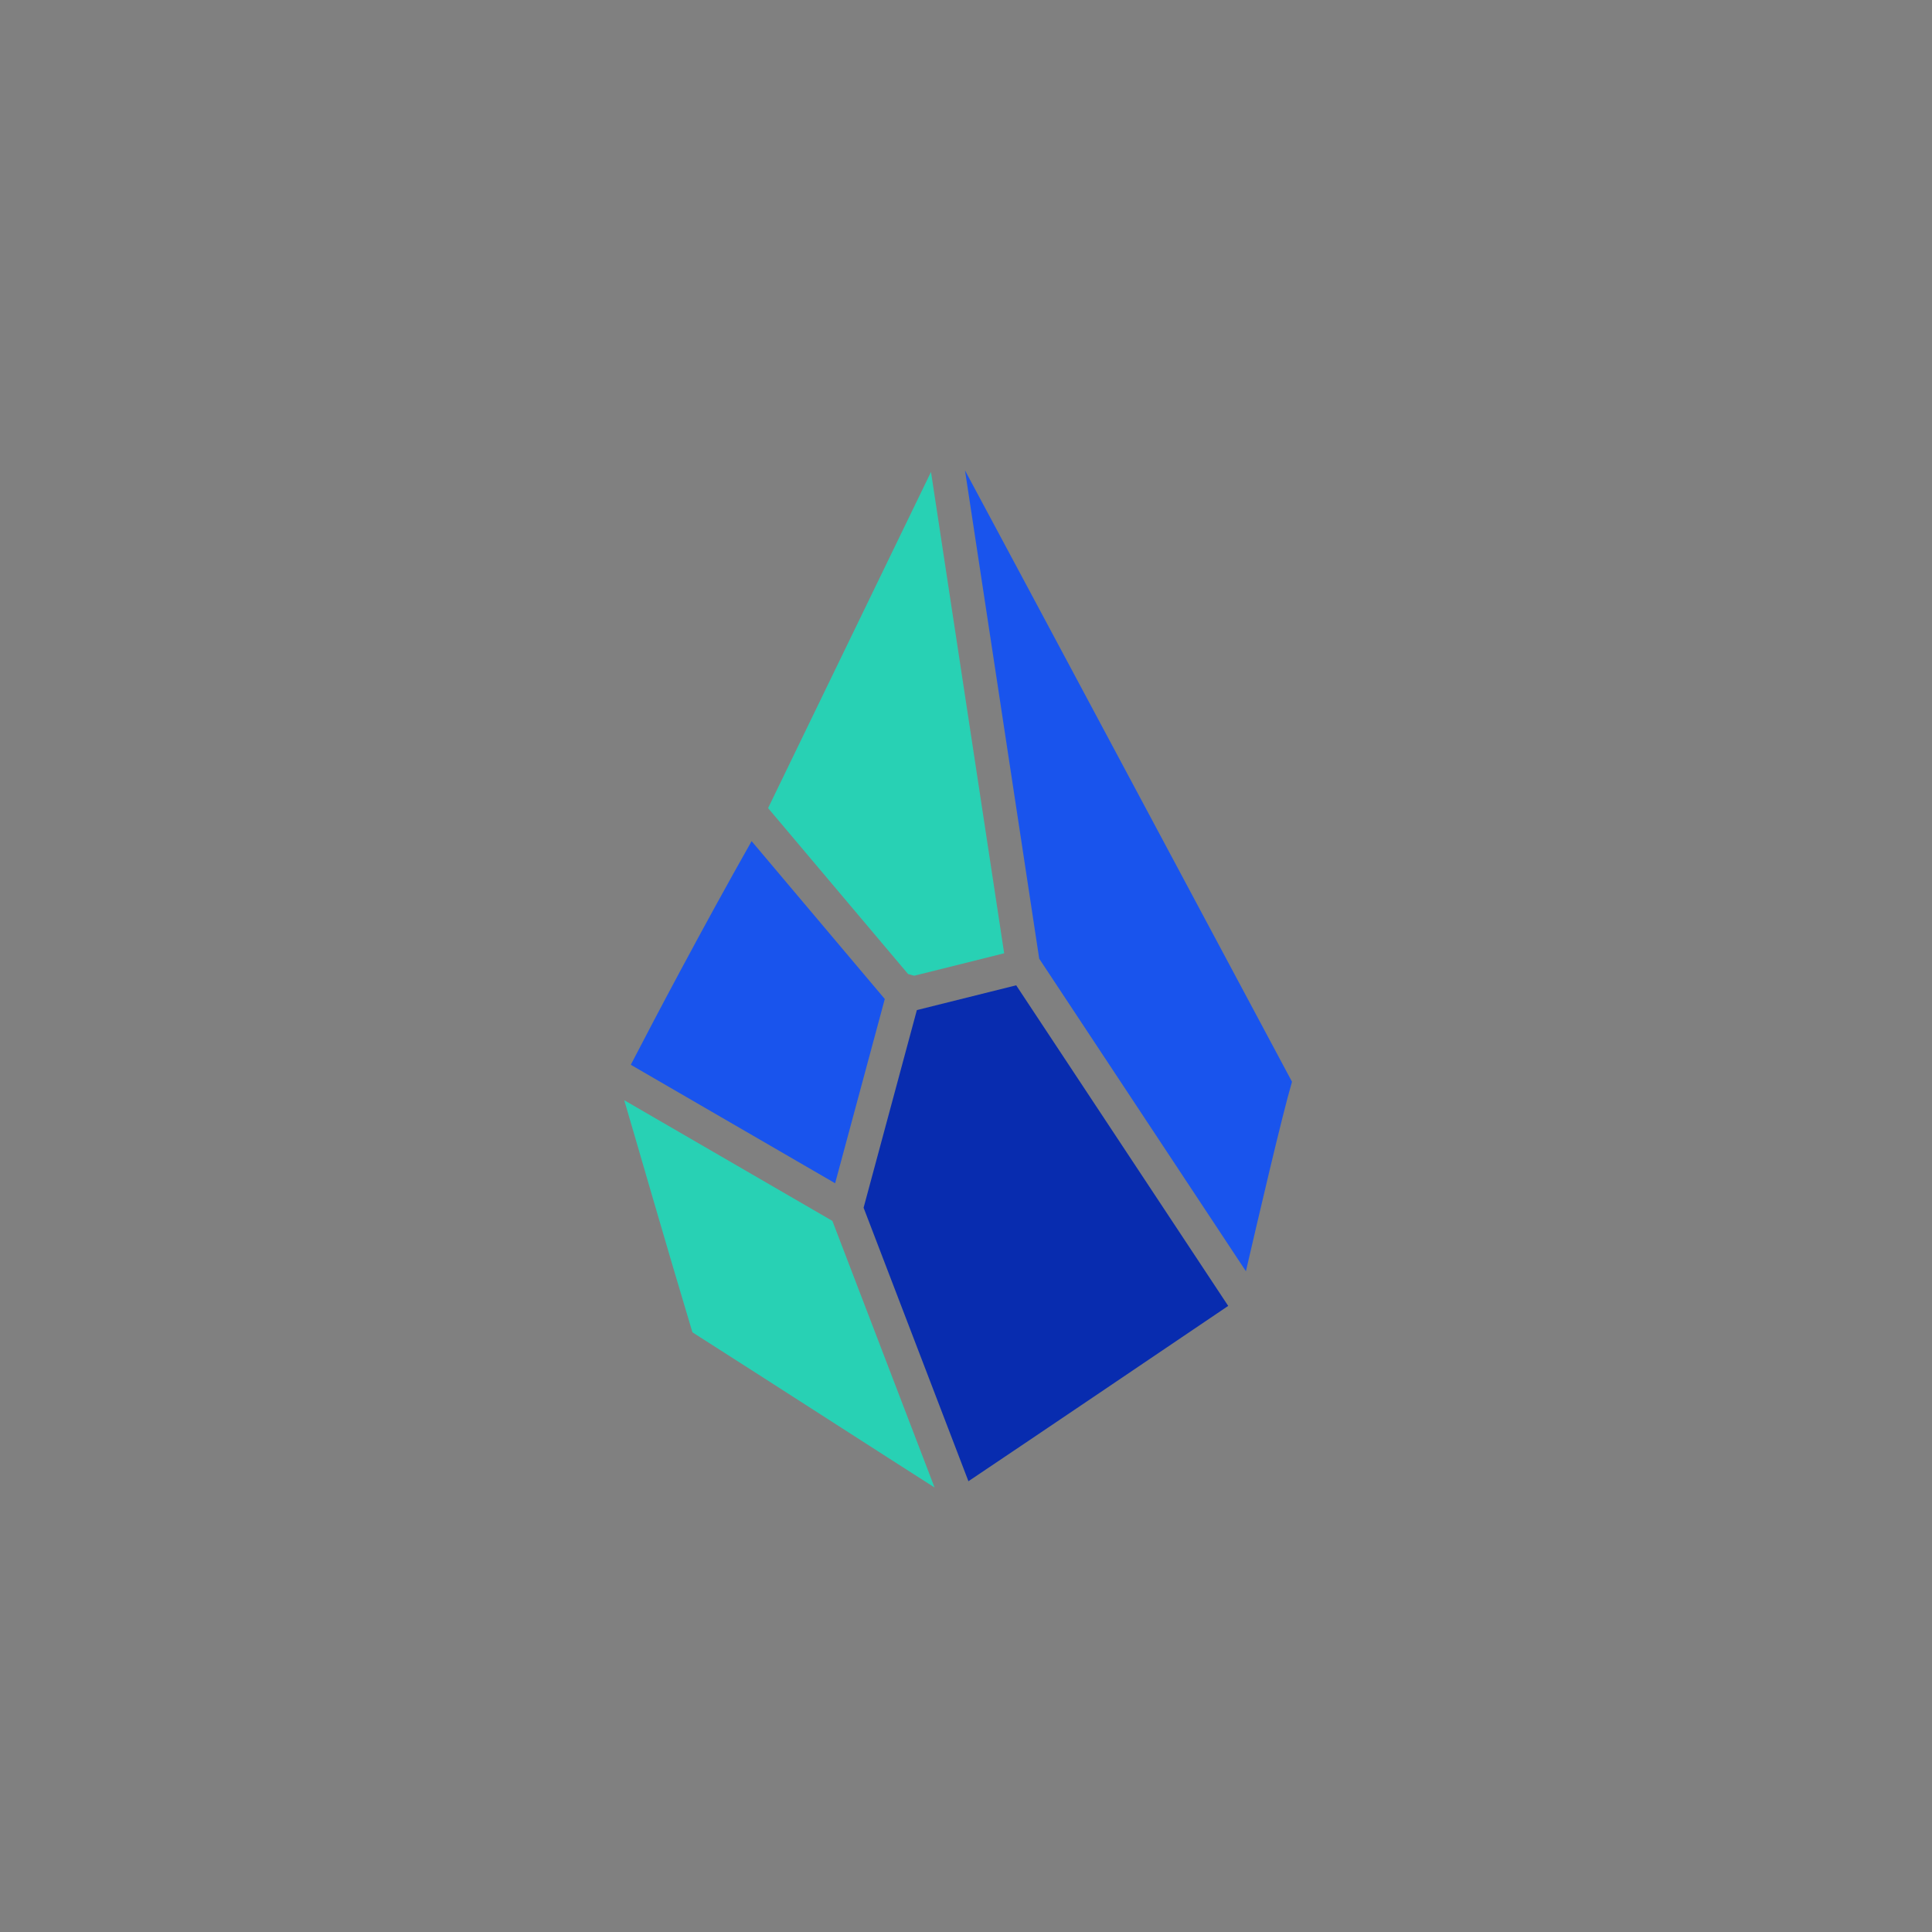  <svg
                                                xmlns="http://www.w3.org/2000/svg" xmlns:xlink="http://www.w3.org/1999/xlink"
                                                viewBox="0 0 1080 1080" width="1080" height="1080"
                                                style="width: 100%; height: 100%; transform: translate3d(0px, 0px, 0px); content-visibility: visible;"
                                                preserveAspectRatio="xMidYMid meet">
                                                <rect x="0" y="0" width="1080" height="1080" fill="#808080" stroke="none"/>
                                                <defs>
                                                    <clipPath id="__lottie_element_540">
                                                        <rect width="1080" height="1080" x="0" y="0"></rect>
                                                    </clipPath>
                                                </defs>
                                                <g clip-path="url(#__lottie_element_540)">
                                                    <g style="display: none;">
                                                        <g>
                                                            <path></path>
                                                        </g>
                                                    </g>
                                                    <g style="display: none;">
                                                        <g>
                                                            <path></path>
                                                        </g>
                                                    </g>
                                                    <g style="display: none;">
                                                        <g>
                                                            <path></path>
                                                        </g>
                                                    </g>
                                                    <g style="display: block;"
                                                        transform="matrix(0,0,0,0,744.728,522.126)" opacity="1">
                                                        <g opacity="1" transform="matrix(1,0,0,1,172.477,-8.887)">
                                                            <path fill="rgb(255,255,255)" fill-opacity="1"
                                                                d=" M0,-16.039 C8.852,-16.039 16.039,-8.852 16.039,0 C16.039,8.852 8.852,16.039 0,16.039 C-8.852,16.039 -16.039,8.852 -16.039,0 C-16.039,-8.852 -8.852,-16.039 0,-16.039z">
                                                            </path>
                                                        </g>
                                                    </g>
                                                    <g style="display: none;">
                                                        <g>
                                                            <path></path>
                                                        </g>
                                                    </g>
                                                    <g style="display: none;">
                                                        <g>
                                                            <path></path>
                                                        </g>
                                                    </g>
                                                    <g style="display: block;"
                                                        transform="matrix(5.17,0,0,5.17,435.69,723.274)"
                                                        opacity="1">
                                                        <g opacity="1" transform="matrix(1,0,0,1,0,0)">
                                                            <path fill="rgb(40,209,180)" fill-opacity="1"
                                                                d=" M5.729,-7.887 C5.729,-7.887 -16.777,-20.937 -16.777,-20.937 C-15.535,-16.75 -12.339,-5.592 -9.404,4.158 C-0.496,9.836 11.693,17.704 16.777,20.937 C16.777,20.937 5.729,-7.887 5.729,-7.887z">
                                                            </path>
                                                        </g>
                                                    </g>
                                                    <g style="display: block;"
                                                        transform="matrix(5.17,0,0,5.17,584.664,689.405)"
                                                        opacity="1">
                                                        <g opacity="1" transform="matrix(1,0,0,1,0,0)">
                                                            <path fill="rgb(8,44,175)" fill-opacity="1"
                                                                d=" M-3.212,-26.811 C-3.212,-26.811 -13.952,-24.132 -13.952,-24.132 C-13.952,-24.132 -19.712,-2.763 -19.712,-2.763 C-19.712,-2.763 -8.376,26.811 -8.376,26.811 C-1.888,22.462 12.803,12.529 19.712,7.854 C19.712,7.854 -3.212,-26.811 -3.212,-26.811z">
                                                            </path>
                                                        </g>
                                                    </g>
                                                    <g style="display: block;"
                                                        transform="matrix(5.17,0,0,5.17,630.837,486.793)"
                                                        opacity="1">
                                                        <g opacity="1" transform="matrix(1,0,0,1,0,0)">
                                                            <path fill="rgb(25,84,237)" fill-opacity="1"
                                                                d=" M-17.679,-43.296 C-17.679,-43.296 -9.653,9.503 -9.653,9.503 C-9.653,9.503 12.695,43.296 12.695,43.296 C13.964,37.842 16.592,26.493 17.679,22.808 C10.748,9.858 -11.432,-31.667 -17.679,-43.296z">
                                                            </path>
                                                        </g>
                                                    </g>
                                                    <g style="display: block;"
                                                        transform="matrix(5.17,0,0,5.17,495.352,404.631)"
                                                        opacity="1">
                                                        <g opacity="1" transform="matrix(1,0,0,1,0,0)">
                                                            <path fill="rgb(40,209,180)" fill-opacity="1"
                                                                d=" M2.377,27.055 C2.377,27.055 3.036,27.235 3.036,27.235 C3.036,27.235 12.763,24.809 12.763,24.809 C12.763,24.809 4.851,-27.235 4.851,-27.235 C1.419,-20.155 -6.186,-4.477 -12.763,9.111 C-12.763,9.111 2.377,27.055 2.377,27.055z">
                                                            </path>
                                                        </g>
                                                    </g>
                                                    <g style="display: block;"
                                                        transform="matrix(5.17,0,0,5.17,423.608,565.827)"
                                                        opacity="1">
                                                        <g opacity="1" transform="matrix(1,0,0,1,0,0)">
                                                            <path fill="rgb(25,84,237)" fill-opacity="1"
                                                                d=" M8.362,18.495 C8.362,18.495 13.731,-1.428 13.731,-1.428 C13.731,-1.428 -0.668,-18.495 -0.668,-18.495 C-6.003,-9.069 -11.192,0.776 -13.731,5.685 C-13.731,5.685 8.362,18.495 8.362,18.495z">
                                                            </path>
                                                        </g>
                                                    </g>
                                                </g>
                                            </svg>